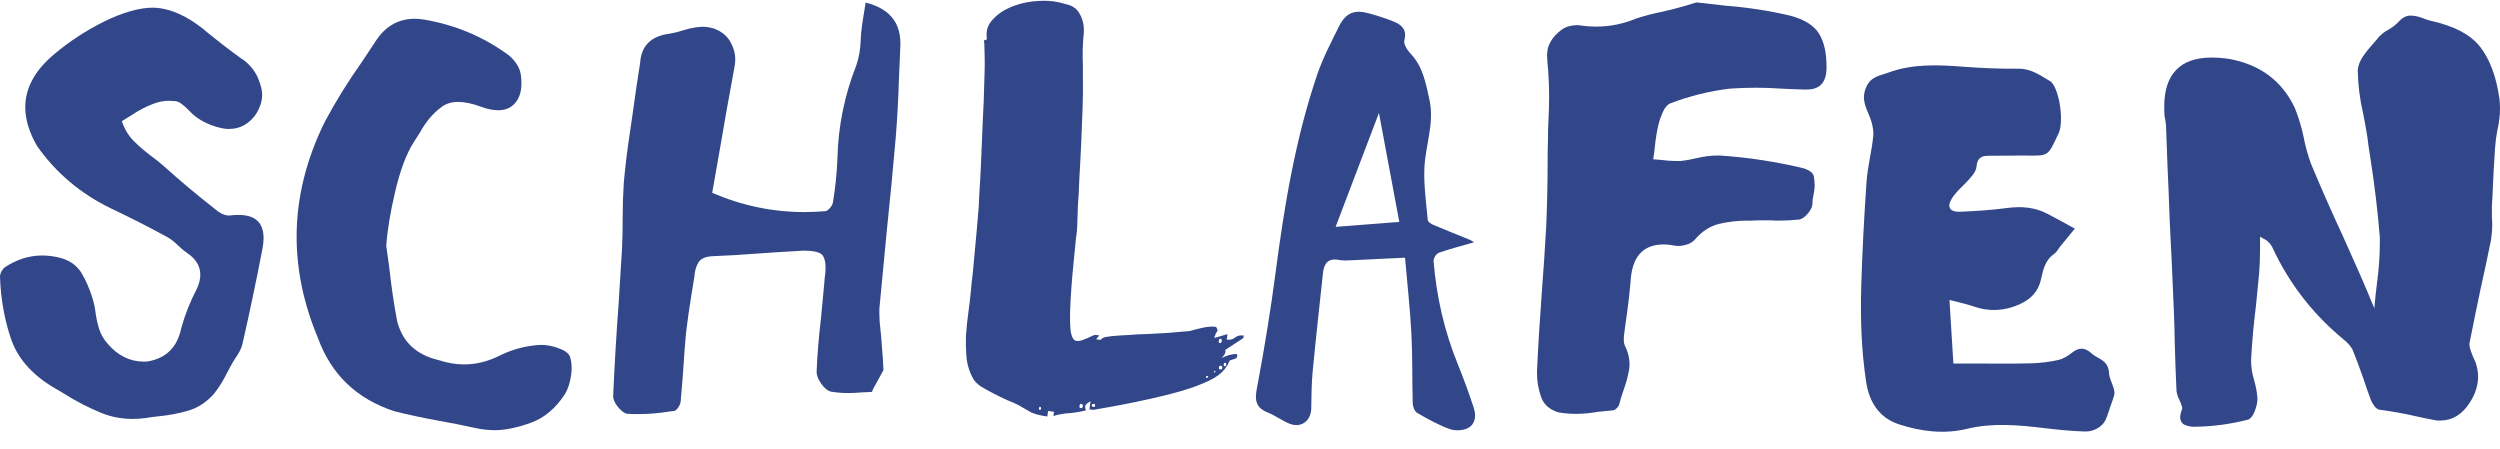 <svg width="835" height="150" viewBox="0 0 835 150" xmlns="http://www.w3.org/2000/svg">
    <g fill="#32468a">
        <path d="M793.029 103.045C793.275 100.047 793.575 97.24 793.903 94.624C794.531 89.963 794.859 85.521 794.859 81.297V79.198C794.149 70.586 793.138 61.974 791.8 53.417C791.363 50.746 790.981 48.076 790.653 45.459C790.271 43.034 789.834 40.581 789.315 38.074C788.169 33.168 787.568 28.263 787.486 23.412C787.622 21.886 788.196 20.359 789.261 18.806C790.326 17.253 791.527 15.781 792.865 14.309C793.493 13.601 794.094 12.947 794.586 12.293C795.487 11.339 796.524 10.548 797.753 9.894C798.982 9.186 800.02 8.395 800.921 7.496C802.259 5.97 803.651 5.207 805.044 5.207H805.235C806.71 5.261 808.102 5.588 809.468 6.161C810.287 6.488 811.079 6.733 811.761 6.924C819.707 8.641 825.278 11.611 828.473 15.781C831.668 19.978 833.798 25.701 834.808 32.977C834.944 34.068 834.999 35.158 834.999 36.248C834.999 38.619 834.699 41.017 834.125 43.443C833.743 45.432 833.497 47.367 833.361 49.275C832.978 54.78 832.678 60.23 832.487 65.654C832.432 66.744 832.35 67.807 832.296 68.815V72.739C832.35 73.448 832.405 74.157 832.405 74.838C832.405 76.637 832.268 78.353 832.023 80.016C830.93 85.439 829.784 90.89 828.555 96.313C827.271 102.309 826.07 108.277 824.896 114.218C824.841 114.464 824.786 114.736 824.786 114.981C824.786 115.608 824.923 116.29 825.169 116.998C825.496 117.952 825.879 118.906 826.316 119.86C826.507 120.241 826.671 120.595 826.807 120.923C827.381 122.585 827.681 124.22 827.681 125.801C827.681 128.662 826.78 131.524 825.005 134.331C822.438 138.419 819.079 140.463 814.929 140.463H813.973C811.488 140.027 808.976 139.509 806.491 138.937C802.586 138.037 798.654 137.356 794.695 136.838C794.121 136.702 793.575 136.32 793.056 135.639C792.538 134.958 792.155 134.304 791.91 133.677C791.008 131.306 790.189 128.962 789.425 126.591C788.278 123.266 787.049 120.023 785.766 116.807C785.056 115.526 784.045 114.382 782.707 113.346L781.369 112.202C771.757 103.971 764.303 94.133 759.005 82.687C758.623 81.924 758.077 81.215 757.367 80.588L757.258 80.479C757.012 80.234 756.575 79.961 756.002 79.716C755.674 79.525 755.292 79.307 754.855 79.035V83.259C754.855 86.066 754.745 88.764 754.554 91.299C754.227 94.869 753.872 98.493 753.489 102.118C752.725 108.195 752.179 114.273 751.851 120.405C751.851 122.585 752.206 124.82 752.916 127.109C753.489 129.098 753.844 131.061 753.981 133.05C753.981 134.385 753.681 135.83 753.08 137.356C752.479 138.882 751.742 139.809 750.923 140.136C745.024 141.662 739.017 142.48 732.873 142.534H732.491C731.863 142.534 731.153 142.398 730.388 142.153C729.487 141.907 728.914 141.498 728.613 140.953C728.313 140.408 728.176 139.918 728.176 139.482C728.176 138.773 728.34 137.956 728.668 137.002C728.804 136.756 728.859 136.484 728.859 136.239C728.859 135.993 728.804 135.721 728.668 135.476C728.477 134.849 728.231 134.195 727.903 133.568C727.384 132.559 727.084 131.524 726.948 130.516C726.702 125.283 726.511 120.05 726.374 114.791C726.32 111.139 726.21 107.514 726.074 103.862L725.309 86.42C725.063 81.706 724.818 76.991 724.626 72.331C724.435 66.716 724.217 61.102 723.944 55.461C723.807 50.937 723.643 46.413 723.452 41.944C723.398 41.181 723.288 40.445 723.152 39.736C723.097 39.409 723.015 39.137 722.961 38.864C722.906 37.774 722.852 36.711 722.852 35.703C722.852 24.72 728.176 19.215 738.799 19.215C740.41 19.215 742.157 19.351 744.069 19.596C754.636 21.395 762.091 26.846 766.433 35.975C767.716 39.109 768.699 42.352 769.409 45.759C769.982 48.811 770.829 51.837 771.894 54.752C775.28 62.874 778.83 70.913 782.543 78.899C784.209 82.659 785.875 86.393 787.541 90.1C788.633 92.525 789.78 95.223 791.008 98.139C791.582 99.611 792.265 101.191 793.029 102.936V103.045Z"/>
        <path d="M693.061 76.282C691.122 78.626 689.621 80.479 688.119 82.305C687.436 83.15 686.945 84.213 686.071 84.812C683.04 86.884 682.384 90.236 681.702 93.261C680.773 97.539 678.125 100.019 674.493 101.655C669.496 103.889 664.307 104.189 659.037 102.309C656.744 101.491 654.286 101.028 651.118 100.183C651.583 107.514 651.992 114.273 652.429 121.413H658.3C664.963 121.413 671.626 121.522 678.288 121.358C681.347 121.277 684.46 120.895 687.436 120.241C689.074 119.887 690.685 118.878 692.023 117.816C694.317 115.99 696.283 115.962 698.522 117.979C699.396 118.769 700.461 119.314 701.499 119.914C703.328 120.977 704.311 122.367 704.421 124.629C704.503 126.346 705.513 128.008 705.977 129.752C706.196 130.488 706.332 131.388 706.114 132.096C705.376 134.522 704.421 136.893 703.656 139.318C702.81 142.043 699.942 144.224 696.229 144.115C691.778 143.978 687.299 143.542 682.876 142.997C674.247 141.962 665.591 141.144 657.044 143.215C649.207 145.123 641.507 144.087 634.216 141.716C627.826 139.618 624.358 134.522 623.293 127.572C621.682 116.943 621.354 106.288 621.655 95.605C622.01 83.94 622.611 72.303 623.43 60.666C623.785 55.652 625.123 50.692 625.642 45.677C625.86 43.579 625.369 41.289 624.604 39.3C623.293 35.948 621.518 33.168 623.321 29.08C624.904 25.456 628.017 25.265 630.611 24.284C638.776 21.231 647.323 21.64 655.897 22.294C661.959 22.758 668.076 23.003 674.138 22.948C678.534 22.894 681.647 25.319 685.06 27.309C685.142 27.363 685.197 27.445 685.252 27.527C687.982 30.552 689.347 40.772 687.573 44.533C683.75 52.627 684.487 52 675.503 51.945C671.68 51.945 667.885 52.054 664.062 52.027C661.44 52.027 660.348 53.145 660.13 55.761C660.02 57.096 658.928 58.459 657.972 59.549C655.979 61.92 653.33 63.882 651.801 66.498C650.163 69.251 651.392 70.859 654.641 70.723C659.911 70.505 665.209 70.177 670.424 69.469C675.148 68.842 679.572 69.196 683.777 71.377C687.081 73.094 690.358 74.919 692.952 76.337L693.061 76.282Z"/>
        <path d="M552.135 53.199C552.899 53.254 553.691 53.335 554.537 53.39C556.34 53.635 558.197 53.771 560.108 53.771H561.255C563.112 53.581 564.941 53.254 566.716 52.817C569.092 52.245 571.413 51.945 573.734 51.945H574.417C583.947 52.572 593.34 54.017 602.542 56.251C604.59 56.96 605.682 57.886 605.846 59.031C606.01 60.176 606.092 61.102 606.092 61.811C606.092 62.901 605.956 63.991 605.71 65.081C605.464 66.226 605.327 67.316 605.327 68.352C605.191 69.305 604.672 70.341 603.744 71.404C602.815 72.494 601.914 73.121 601.013 73.312C598.719 73.557 596.398 73.693 594.105 73.693C593.203 73.693 592.275 73.666 591.319 73.584H589.217C587.797 73.584 586.377 73.611 584.902 73.693H583.455C580.26 73.693 577.147 74.075 574.143 74.783C571.14 75.519 568.436 77.263 566.088 80.016C565.378 80.779 564.532 81.324 563.494 81.651C562.456 81.978 561.555 82.141 560.709 82.141H559.944C558.333 81.814 556.913 81.651 555.63 81.651C548.667 81.651 544.98 85.875 544.598 94.296C544.27 97.948 543.861 101.573 543.342 105.225C543.014 107.323 542.741 109.476 542.468 111.656C542.413 112.092 542.359 112.556 542.359 112.992V113.673C542.359 114.382 542.495 114.981 542.741 115.499C543.779 117.598 544.27 119.642 544.27 121.631C544.27 122.149 544.243 122.667 544.161 123.157C543.779 125.583 543.123 127.981 542.25 130.352C541.676 131.96 541.185 133.54 540.802 135.148C540.666 135.53 540.393 135.939 539.983 136.348C539.574 136.756 539.137 137.002 538.7 137.056C537.034 137.192 535.368 137.356 533.703 137.547C531.272 137.983 528.869 138.228 526.494 138.228C524.446 138.228 522.452 138.064 520.541 137.737C517.537 136.838 515.571 135.094 514.697 132.505C513.824 129.916 513.359 127.381 513.359 124.901V123.838C513.796 114.572 514.397 105.306 515.08 96.04C515.599 89.336 516.035 82.632 516.418 75.928C516.745 68.461 516.909 61.021 516.909 53.608C516.909 51.319 516.937 49.056 517.018 46.794C517.018 44.369 517.073 41.944 517.21 39.518C517.346 37.093 517.401 34.694 517.401 32.323C517.401 28.372 517.21 24.447 516.827 20.55C516.773 19.841 516.718 19.215 516.718 18.642C516.718 16.844 517.073 15.345 517.783 14.146C518.684 12.483 519.995 11.039 521.715 9.84C522.534 9.267 523.408 8.886 524.309 8.695C525.21 8.504 525.975 8.395 526.603 8.395C527.04 8.395 527.477 8.422 527.859 8.504C529.579 8.75 531.327 8.886 533.047 8.886C537.717 8.886 542.168 7.986 546.4 6.215C549.158 5.316 551.943 4.58 554.756 4.008C557.432 3.435 560.108 2.754 562.729 1.991C563.958 1.609 565.187 1.228 566.47 0.846H567.044C570.184 1.228 573.324 1.582 576.465 1.909C583.837 2.481 591.019 3.599 598.064 5.261C602.733 6.542 605.901 8.531 607.567 11.257C609.232 13.982 610.051 17.607 610.051 22.131V22.621C610.051 27.472 607.867 29.898 603.525 29.898H602.651C600.085 29.843 597.518 29.734 594.978 29.598C592.111 29.407 589.217 29.298 586.349 29.298C583.482 29.298 580.697 29.407 577.803 29.598C570.949 30.416 564.259 32.078 557.732 34.585C556.831 35.021 556.067 35.948 555.439 37.31C554.811 38.673 554.319 40.036 553.991 41.371C553.418 43.66 553.008 46.195 552.735 48.947C552.599 50.283 552.408 51.727 552.162 53.254L552.135 53.199Z"/>
        <path d="M492.298 136.402C490.66 131.414 488.857 126.454 486.891 121.603C482.386 110.566 479.792 99.065 478.809 87.21C478.727 86.311 479.71 84.73 480.556 84.43C484.352 83.095 488.284 82.087 492.298 80.942C491.943 80.697 491.479 80.315 490.933 80.097C486.837 78.408 482.686 76.8 478.617 75.055C477.907 74.756 476.924 74.074 476.87 73.529C476.351 67.725 475.504 61.892 475.75 56.115C476.078 48.538 479.164 41.153 477.443 33.331C476.214 27.772 475.259 22.185 471.026 17.797C469.961 16.68 468.732 14.663 469.06 13.437C469.989 9.948 468.214 8.34 465.592 7.25C462.944 6.133 460.158 5.288 457.373 4.498C452.403 3.081 449.481 4.253 447.188 8.885C444.621 14.091 441.89 19.269 440.006 24.747C432.661 46.304 428.974 68.651 426.025 91.189C424.414 103.453 422.421 115.662 420.154 127.817C419.362 132.096 418.243 135.748 423.513 137.819C426.107 138.827 428.374 140.68 430.968 141.607C434.791 142.97 437.904 140.408 437.958 136.374C438.04 132.287 438.04 128.199 438.422 124.138C439.46 113.182 440.716 102.227 441.863 91.271C442.218 88.001 443.529 86.12 447.27 86.829C448.717 87.101 450.273 86.992 451.775 86.91C457.51 86.665 463.244 86.365 469.279 86.066C470.016 94.705 470.972 103.071 471.409 111.465C471.818 119.178 471.627 126.918 471.845 134.63C471.873 135.748 472.446 137.383 473.293 137.873C476.788 139.917 480.365 141.907 484.161 143.297C485.963 143.951 488.557 143.842 490.25 142.997C492.735 141.743 493.117 138.936 492.271 136.402H492.298ZM446.095 75.764C450.983 62.901 455.598 50.773 460.568 37.719C462.916 50.31 465.128 62.029 467.367 74.129C460.186 74.674 453.495 75.192 446.095 75.764Z"/>
        <path d="M329.639 13.125C329.226 10.562 329.812 8.426 331.399 6.718C332.998 4.916 334.977 3.503 337.335 2.481C339.693 1.459 342.193 0.793 344.837 0.485C347.575 0.19 349.936 0.181 351.921 0.456C353.244 0.639 354.783 0.998 356.539 1.53C358.308 1.969 359.62 2.922 360.475 4.39C361.724 6.491 362.217 8.824 361.956 11.391C361.695 13.957 361.582 16.496 361.618 19.007C361.69 20.559 361.712 22.828 361.681 25.811C361.745 28.808 361.716 32.13 361.594 35.776C361.471 39.422 361.322 43.257 361.147 47.281C360.972 51.305 360.769 55.181 360.539 58.908C360.416 62.554 360.239 65.903 360.006 68.955C359.881 71.926 359.808 74.181 359.786 75.721C359.788 76.396 359.645 77.773 359.355 79.854C359.16 81.947 358.918 84.372 358.631 87.127C358.356 89.788 358.103 92.645 357.87 95.697C357.638 98.749 357.486 101.572 357.413 104.164C357.341 106.757 357.416 108.984 357.638 110.847C357.968 112.627 358.552 113.624 359.389 113.837C360.051 113.928 360.685 113.872 361.291 113.667C361.898 113.462 362.457 113.25 362.969 113.032C363.589 112.732 364.154 112.473 364.666 112.255C365.192 111.943 365.738 111.826 366.305 111.904L367.155 112.022L366.107 113.323L367.524 113.519L368.493 112.786C368.803 112.636 369.693 112.471 371.163 112.289C372.728 112.121 374.576 111.991 376.708 111.901C378.853 111.717 381.133 111.6 383.548 111.549C385.976 111.404 388.209 111.28 390.246 111.177C392.296 110.979 394.002 110.83 395.365 110.73C396.822 110.643 397.604 110.559 397.712 110.477C398.817 110.149 400.165 109.806 401.756 109.448C403.442 109.103 404.804 109.003 405.844 109.147L406.127 109.187C406.303 109.308 406.418 109.516 406.473 109.813C406.623 110.123 406.691 110.325 406.678 110.42C406.436 110.772 406.248 111.083 406.114 111.354C405.993 111.53 405.913 111.76 405.874 112.043C405.86 112.138 405.8 112.226 405.692 112.307L405.613 112.875L409.981 111.601L409.724 113.445C410.763 113.589 411.66 113.376 412.414 112.806C413.18 112.141 414.178 111.894 415.407 112.064L415.288 112.916L409.25 116.849C409.373 117.348 409.307 117.821 409.052 118.268C408.797 118.714 408.448 119.148 408.004 119.568C408.826 119.2 409.641 118.88 410.45 118.606C411.353 118.346 412.236 118.228 413.1 118.251L413.304 118.858C413.291 118.952 413.231 119.04 413.123 119.122C413.11 119.216 413.097 119.311 413.084 119.405C412.976 119.487 412.916 119.575 412.902 119.669L410.78 120.387C410.659 120.563 410.464 120.922 410.196 121.463C410.023 122.017 409.835 122.328 409.633 122.397C408.976 123.655 407.644 124.916 405.638 126.18C403.645 127.35 400.829 128.55 397.19 129.78C393.659 130.929 389.21 132.095 383.844 133.278C378.572 134.475 372.336 135.682 365.135 136.9L363.859 136.723L364.234 134.028C364.032 134.096 363.662 134.334 363.124 134.742C362.68 135.162 362.451 135.419 362.438 135.514C362.412 135.703 362.419 135.993 362.461 136.385C362.597 136.789 362.713 136.998 362.807 137.011C361.203 137.463 359.376 137.788 357.326 137.986C355.289 138.089 353.461 138.414 351.844 138.96L352.042 137.542L350.057 137.267L349.8 139.111C348.666 138.953 347.681 138.768 346.844 138.556C346.006 138.343 345.223 138.09 344.493 137.796C343.871 137.421 343.202 137.039 342.486 136.65C341.864 136.275 341.106 135.832 340.214 135.323C339.227 134.8 337.957 134.239 336.403 133.638C334.863 132.942 333.329 132.199 331.801 131.409C330.274 130.619 328.888 129.848 327.644 129.097C326.414 128.252 325.568 127.411 325.106 126.576C323.939 124.583 323.189 122.358 322.857 119.902C322.632 117.365 322.556 114.8 322.628 112.207C322.808 109.533 323.076 106.92 323.432 104.367C323.787 101.813 324.063 99.49 324.258 97.396C324.324 96.924 324.408 95.971 324.512 94.54C324.722 93.027 324.912 91.318 325.081 89.414C325.25 87.509 325.439 85.463 325.647 83.275C325.856 81.087 326.044 79.04 326.213 77.136C326.395 75.137 326.538 73.422 326.641 71.99C326.744 70.559 326.829 69.606 326.895 69.134C326.934 68.85 327.003 67.317 327.102 64.536C327.308 61.672 327.499 58.229 327.674 54.205C327.862 50.086 328.043 45.677 328.216 40.978C328.483 36.292 328.657 31.93 328.738 27.893C328.913 23.869 328.949 20.5 328.846 17.787C328.836 15.086 328.744 13.676 328.568 13.555L329.639 13.125ZM347.361 135.881C347.172 135.854 347.051 136.03 346.998 136.409C346.959 136.692 347.033 136.847 347.222 136.873C347.506 136.913 347.667 136.791 347.707 136.507C347.76 136.129 347.644 135.92 347.361 135.881ZM361.08 134.892C360.796 134.853 360.622 135.069 360.556 135.542C360.49 136.015 360.599 136.271 360.882 136.31C361.355 136.376 361.624 136.172 361.69 135.699C361.756 135.227 361.552 134.957 361.08 134.892ZM365.411 134.914C364.939 134.849 364.676 135.005 364.623 135.383C364.584 135.667 364.8 135.842 365.273 135.907C365.556 135.947 365.718 135.824 365.757 135.541C365.81 135.162 365.695 134.954 365.411 134.914ZM403.41 125.582C403.032 125.53 402.823 125.645 402.784 125.929C402.744 126.213 402.926 126.286 403.331 126.149C403.425 126.163 403.486 126.075 403.512 125.885C403.538 125.696 403.504 125.595 403.41 125.582ZM405.43 124.561L406.096 123.93L405.529 123.852L405.43 124.561ZM407.648 122.122C407.365 122.082 407.19 122.299 407.124 122.772C407.072 123.15 407.187 123.359 407.471 123.398C407.943 123.464 408.206 123.307 408.258 122.929C408.324 122.456 408.121 122.187 407.648 122.122ZM409.224 121.183C408.94 121.144 408.772 121.314 408.72 121.692C408.667 122.07 408.782 122.279 409.066 122.318C409.349 122.358 409.517 122.188 409.57 121.81C409.623 121.432 409.507 121.223 409.224 121.183ZM407.598 113.15C407.314 113.111 407.14 113.328 407.074 113.8C407.008 114.273 407.117 114.529 407.4 114.569C407.778 114.621 408 114.411 408.066 113.938C408.132 113.465 407.976 113.203 407.598 113.15Z"/>
        <path d="M237.869 64.4C247.781 68.678 258.048 70.831 268.671 70.831C270.964 70.831 273.313 70.722 275.688 70.532C276.125 70.477 276.644 70.123 277.163 69.523C277.709 68.924 278.037 68.324 278.173 67.752C278.992 62.846 279.511 57.886 279.702 52.899C279.948 42.161 282.078 31.778 286.037 21.749C286.939 19.078 287.403 16.189 287.485 13.137C287.539 11.747 287.676 10.33 287.867 8.913C288.113 7.06 288.413 5.179 288.741 3.272C288.877 2.508 288.987 1.718 289.123 0.873C296.878 2.781 300.728 7.332 300.728 14.473V15.154C300.537 18.915 300.373 22.73 300.237 26.546C300.046 33.059 299.691 39.545 299.172 46.004C298.271 56.36 297.288 66.689 296.195 77.045C295.376 85.657 294.53 94.351 293.711 103.099V104.925C293.711 106.642 293.847 108.44 294.093 110.294C294.229 111.384 294.311 112.501 294.393 113.646C294.53 115.635 294.694 117.706 294.885 119.887C294.939 121.113 295.021 122.339 295.076 123.62C294.175 125.228 293.028 127.327 291.608 129.943C291.553 130.079 291.471 130.243 291.417 130.433C291.362 130.57 291.308 130.679 291.28 130.761C291.253 130.842 291.198 130.897 291.144 130.897C289.915 130.951 288.686 131.033 287.403 131.088C285.983 131.224 284.617 131.278 283.279 131.278C281.286 131.278 279.347 131.115 277.436 130.788C276.344 130.461 275.306 129.616 274.323 128.199C273.34 126.809 272.794 125.528 272.739 124.356C272.985 118.36 273.476 112.419 274.186 106.533C274.569 102.772 274.924 99.011 275.251 95.223C275.306 94.405 275.388 93.642 275.443 92.933C275.634 91.653 275.743 90.508 275.743 89.472C275.743 87.674 275.443 86.338 274.869 85.439C274.105 84.294 272.029 83.722 268.616 83.722C267.988 83.722 267.278 83.749 266.513 83.831C261.899 84.076 257.338 84.376 252.778 84.703C247.781 85.085 242.839 85.385 237.896 85.575C235.602 85.712 234.046 86.393 233.281 87.647C232.517 88.9 232.053 90.454 231.943 92.307C231.616 94.296 231.315 96.231 230.988 98.139C230.278 102.418 229.677 106.696 229.158 110.975C228.776 115.117 228.448 119.287 228.202 123.429C227.957 127 227.656 130.57 227.329 134.167C227.274 134.739 227.001 135.366 226.564 136.048C226.127 136.729 225.663 137.11 225.226 137.247L223.697 137.437C220.174 138.01 216.624 138.31 213.047 138.31C211.9 138.31 210.699 138.282 209.497 138.201C208.924 138.146 208.241 137.764 207.477 137.056C206.712 136.347 206.057 135.584 205.565 134.712C205.047 133.84 204.801 133.077 204.801 132.368C205.238 122.012 205.866 111.629 206.63 101.218C207.013 95.087 207.395 88.927 207.777 82.714C207.914 79.389 207.968 76.037 207.968 72.657C207.968 68.76 208.105 64.863 208.351 60.966C208.869 55.406 209.525 49.874 210.371 44.396C210.617 42.597 210.89 40.853 211.136 39.136C211.955 33.059 212.856 27.009 213.812 20.931C214.194 15.426 217.28 12.238 223.041 11.338C224.707 11.093 226.346 10.712 227.929 10.194C229.595 9.676 230.988 9.349 232.107 9.185C233.227 9.022 234.073 8.94 234.647 8.94C235.848 8.94 237.104 9.131 238.388 9.512C240.873 10.412 242.702 11.856 243.849 13.818C244.996 15.808 245.569 17.77 245.569 19.759C245.569 20.332 245.542 20.931 245.46 21.585C243.603 31.614 241.801 41.698 240.081 51.863C239.371 56.006 238.633 60.203 237.869 64.427V64.4Z"/>
        <path d="M128.998 82.033C129.38 84.594 129.735 87.156 130.063 89.691C130.691 95.632 131.565 101.519 132.657 107.323C134.459 114.218 139.047 118.524 146.474 120.269C149.341 121.222 152.209 121.713 155.021 121.713C158.981 121.713 162.885 120.759 166.736 118.851C171.077 116.671 175.638 115.472 180.362 115.2H180.853C182.655 115.2 184.512 115.554 186.424 116.262C188.526 116.971 189.837 117.898 190.356 119.042C190.738 120.269 190.929 121.577 190.929 122.967C190.929 123.73 190.875 124.547 190.738 125.365C190.41 127.736 189.755 129.807 188.717 131.606C185.577 136.402 181.754 139.618 177.249 141.226C172.743 142.834 168.756 143.679 165.288 143.679C163.049 143.679 160.81 143.434 158.571 142.916C154.53 142.016 150.516 141.226 146.474 140.517C141.532 139.618 136.617 138.582 131.702 137.356C119.086 133.214 110.594 125.038 106.17 112.829C101.446 101.519 99.07 90.29 99.07 79.09C99.07 66.199 102.211 53.39 108.491 40.663C112.15 33.822 116.246 27.227 120.779 20.823C122.499 18.261 124.192 15.699 125.858 13.165C129.053 8.559 133.285 6.27 138.528 6.27C139.62 6.27 140.713 6.379 141.805 6.57C151.799 8.286 160.837 12.02 168.975 17.77C170.176 18.534 171.269 19.596 172.252 20.932C173.235 22.267 173.781 23.657 173.972 25.047C174.108 26.001 174.163 26.927 174.163 27.827C174.163 31.015 173.235 33.441 171.378 35.103C170.094 36.248 168.429 36.82 166.381 36.82C164.66 36.82 162.667 36.411 160.428 35.567C157.615 34.558 155.158 34.041 153.028 34.041C150.789 34.041 148.932 34.613 147.457 35.757C144.59 37.856 142.187 40.717 140.248 44.288L138.146 47.558C135.716 51.401 133.668 56.851 132.002 63.937C130.336 71.023 129.353 77.073 129.025 82.033H128.998Z"/>
        <path d="M40.687 40.445C41.588 43.116 42.926 45.378 44.728 47.149C46.53 48.948 48.414 50.556 50.38 52.028C51.8 53.063 53.166 54.126 54.504 55.298C59.828 60.094 65.317 64.727 71.024 69.197L71.98 69.96C72.608 70.532 73.345 71.023 74.137 71.404C74.929 71.786 75.693 71.977 76.403 71.977H76.704C77.741 71.84 78.725 71.786 79.68 71.786C85.251 71.786 88.036 74.375 88.036 79.553C88.036 80.643 87.899 81.815 87.654 83.096C85.606 93.779 83.367 104.435 80.936 115.091C80.499 116.617 79.707 118.116 78.642 119.587L77.687 121.114C77.113 122.149 76.54 123.185 75.966 124.275C74.683 126.946 73.154 129.426 71.352 131.66C68.867 134.413 66.027 136.239 62.859 137.165C59.692 138.092 56.388 138.719 52.92 139.046C51.5 139.182 50.107 139.373 48.687 139.618C47.213 139.809 45.738 139.918 44.264 139.918C40.687 139.918 37.301 139.291 34.078 138.01C29.6 136.212 25.286 133.977 21.108 131.306C19.825 130.543 18.568 129.807 17.367 129.099C10.322 124.765 5.734 119.369 3.604 112.965C1.447 106.533 0.246 99.693 0 92.416C0 91.844 0.164 91.244 0.492 90.645C0.819 90.045 1.201 89.582 1.638 89.255C5.598 86.639 9.776 85.331 14.117 85.331C16.165 85.331 18.268 85.63 20.453 86.203C23.593 87.156 25.887 88.873 27.306 91.326C28.754 93.779 29.901 96.45 30.802 99.338C31.375 101.137 31.757 102.909 31.948 104.707C32.194 106.506 32.604 108.25 33.15 109.967C33.696 111.684 34.625 113.319 35.99 114.845C39.376 118.797 43.417 120.786 48.087 120.786C48.523 120.786 49.015 120.759 49.534 120.677C55.623 119.587 59.282 115.854 60.566 109.477C61.849 104.953 63.569 100.592 65.754 96.45C66.519 94.787 66.901 93.234 66.901 91.762C66.901 88.901 65.426 86.448 62.477 84.486C61.385 83.722 60.402 82.905 59.501 82.006C58.408 80.915 57.234 79.989 55.951 79.226C49.752 75.847 43.417 72.603 36.946 69.551C26.842 64.645 18.65 57.696 12.37 48.757C9.748 44.233 8.438 39.9 8.438 35.812C8.438 29.353 11.714 23.412 18.241 17.989C23.292 13.764 28.754 10.194 34.652 7.251C41.042 4.117 46.53 2.563 51.063 2.563C52.155 2.563 53.22 2.672 54.231 2.863C59.282 3.817 64.471 6.624 69.795 11.284C73.318 14.146 76.895 16.898 80.554 19.515C80.8 19.706 81.1 19.896 81.428 20.087C83.612 21.804 85.169 23.766 86.124 25.974C87.08 28.181 87.572 30.089 87.572 31.67C87.572 32.487 87.463 33.305 87.271 34.068C86.561 36.739 85.251 38.919 83.285 40.581C81.346 42.244 79.079 43.061 76.513 43.061H75.639C73.4 42.816 71.133 42.135 68.812 41.044C66.519 39.954 64.607 38.592 63.16 36.929C61.166 34.885 59.637 33.822 58.545 33.768C57.453 33.714 56.743 33.659 56.442 33.659C54.777 33.659 53.084 33.986 51.363 34.613C48.797 35.567 46.339 36.848 43.963 38.456C42.871 39.164 41.779 39.818 40.687 40.472V40.445Z"/>
    </g>
</svg>
